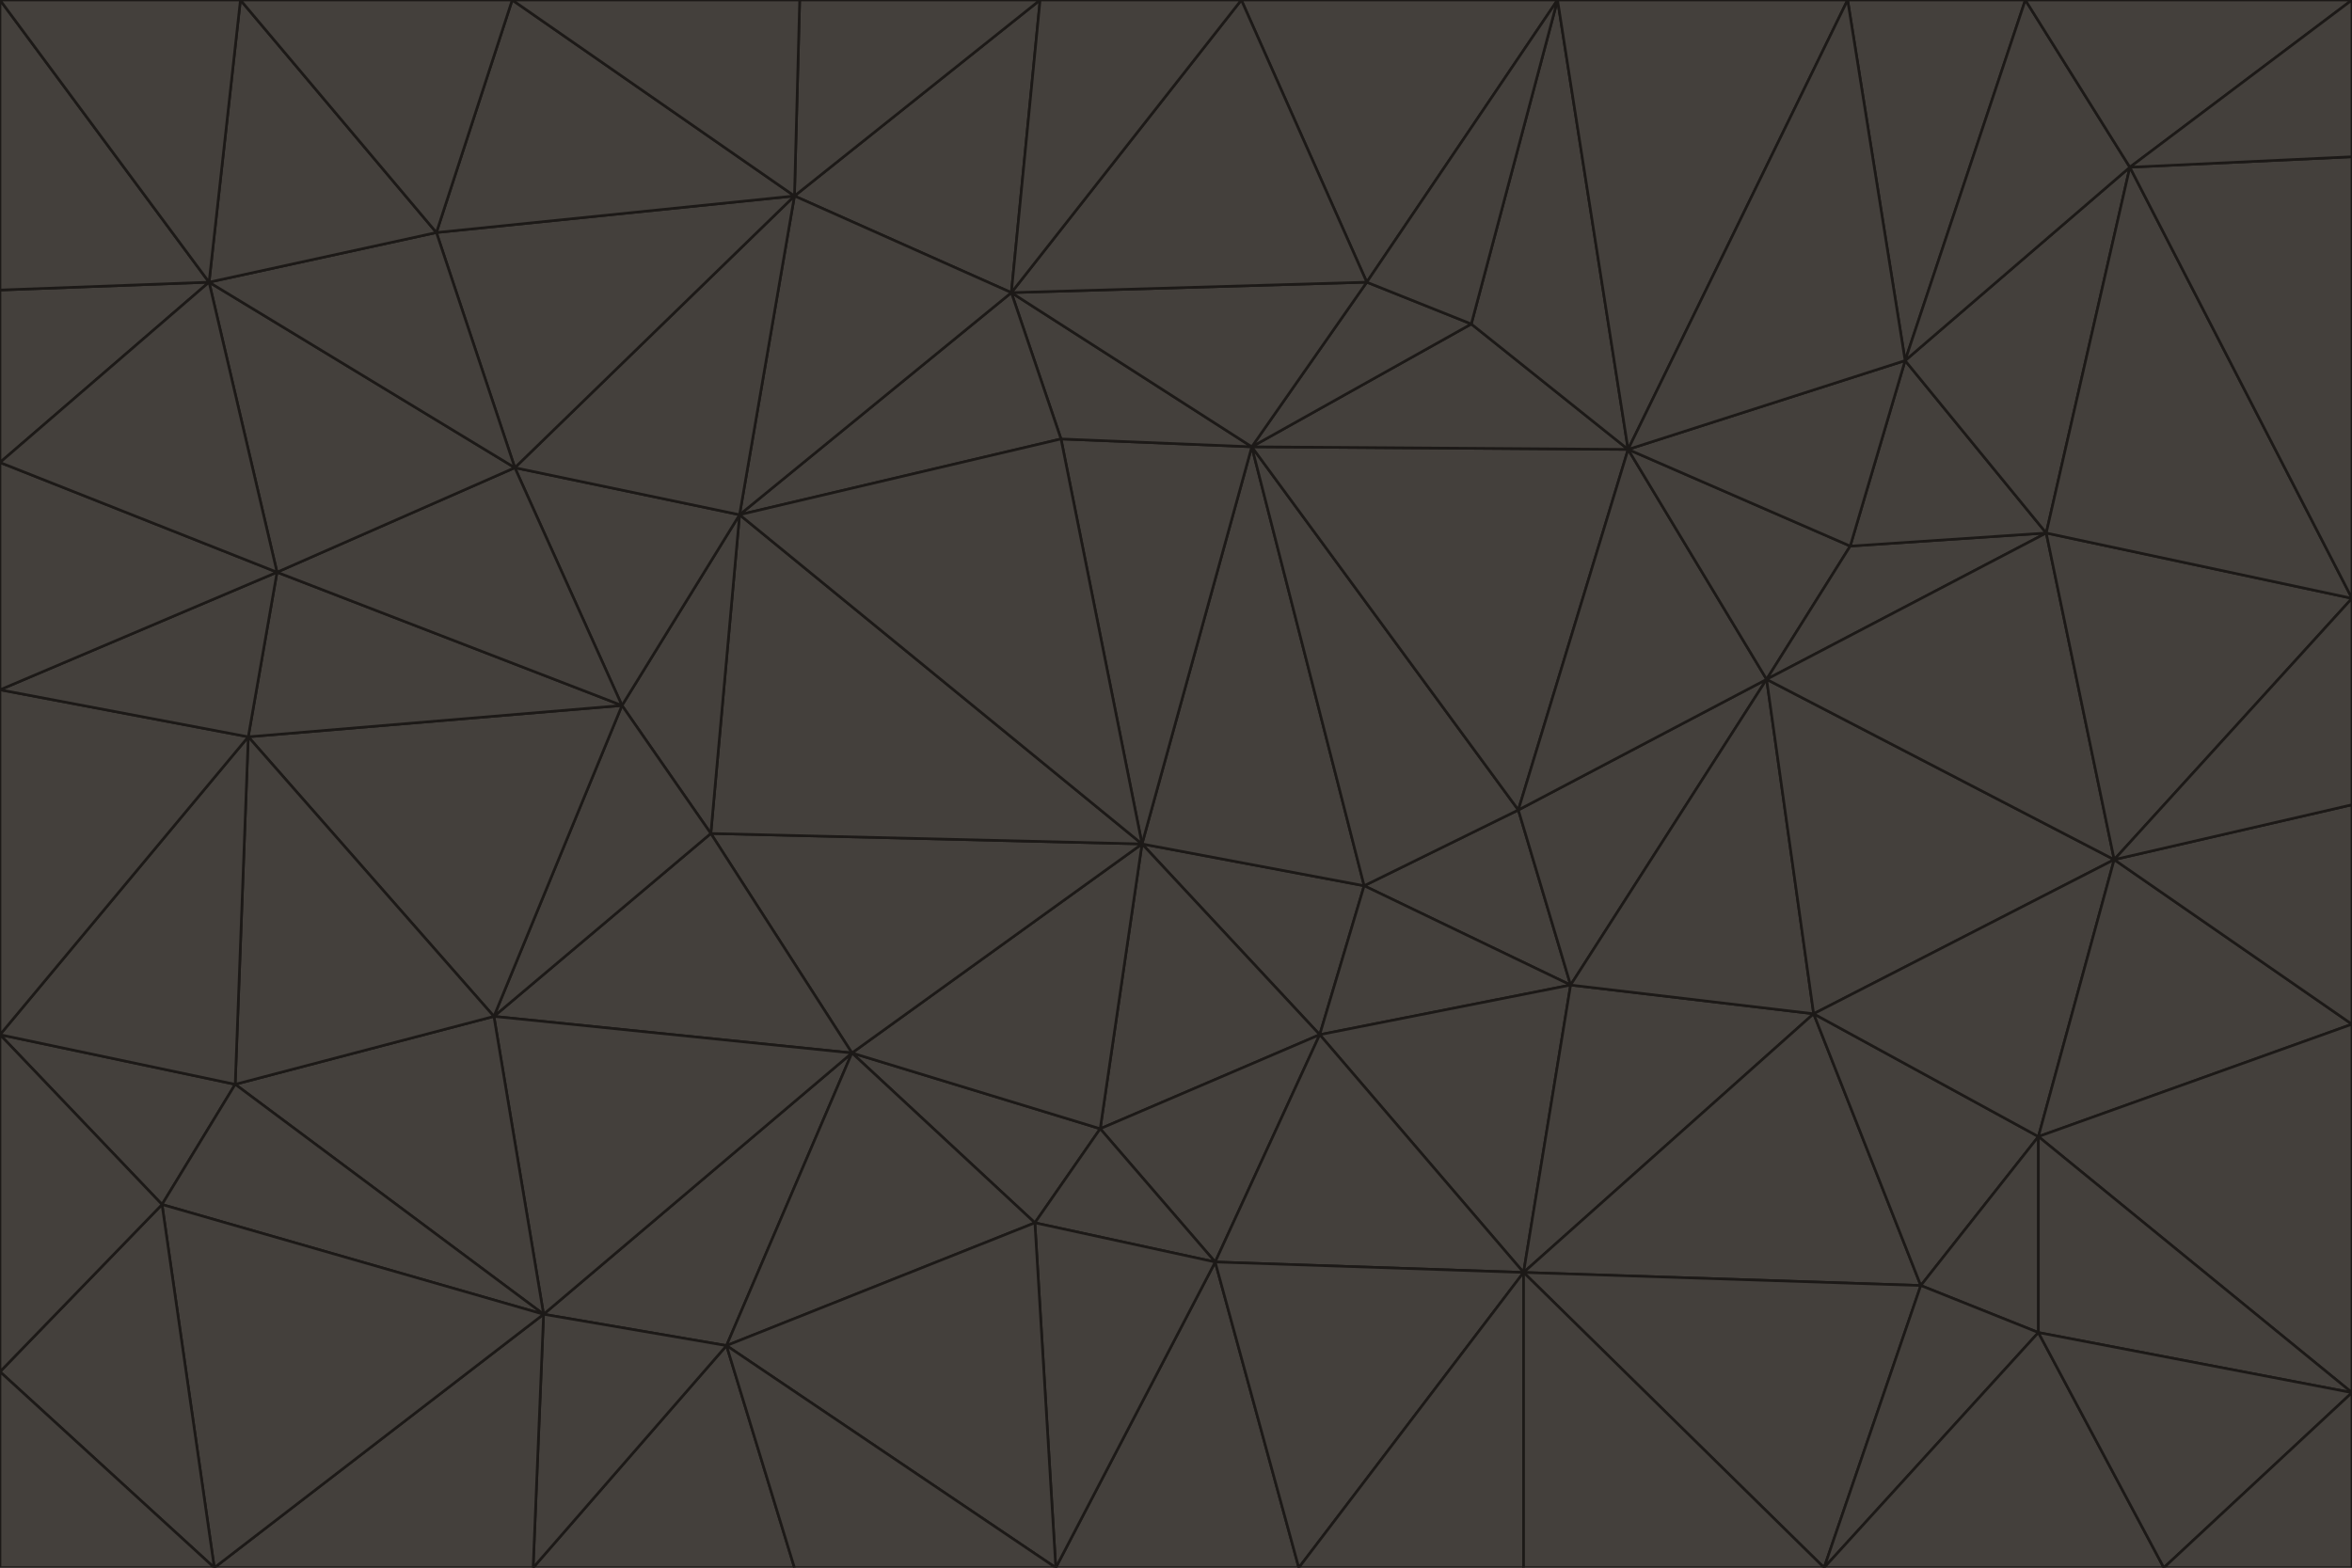 <svg id="visual" viewBox="0 0 900 600" width="900" height="600" xmlns="http://www.w3.org/2000/svg" xmlns:xlink="http://www.w3.org/1999/xlink" version="1.1"><g stroke-width="1" stroke-linejoin="bevel"><path d="M437 323L505 396L522 339Z" fill="#44403c" stroke="#1c1917"></path><path d="M437 323L421 432L505 396Z" fill="#44403c" stroke="#1c1917"></path><path d="M601 377L581 310L522 339Z" fill="#44403c" stroke="#1c1917"></path><path d="M522 339L479 171L437 323Z" fill="#44403c" stroke="#1c1917"></path><path d="M421 432L465 483L505 396Z" fill="#44403c" stroke="#1c1917"></path><path d="M505 396L601 377L522 339Z" fill="#44403c" stroke="#1c1917"></path><path d="M583 487L601 377L505 396Z" fill="#44403c" stroke="#1c1917"></path><path d="M326 403L396 468L421 432Z" fill="#44403c" stroke="#1c1917"></path><path d="M421 432L396 468L465 483Z" fill="#44403c" stroke="#1c1917"></path><path d="M437 323L326 403L421 432Z" fill="#44403c" stroke="#1c1917"></path><path d="M465 483L583 487L505 396Z" fill="#44403c" stroke="#1c1917"></path><path d="M581 310L479 171L522 339Z" fill="#44403c" stroke="#1c1917"></path><path d="M437 323L272 319L326 403Z" fill="#44403c" stroke="#1c1917"></path><path d="M479 171L406 168L437 323Z" fill="#44403c" stroke="#1c1917"></path><path d="M283 197L272 319L437 323Z" fill="#44403c" stroke="#1c1917"></path><path d="M583 487L694 388L601 377Z" fill="#44403c" stroke="#1c1917"></path><path d="M601 377L676 260L581 310Z" fill="#44403c" stroke="#1c1917"></path><path d="M581 310L623 172L479 171Z" fill="#44403c" stroke="#1c1917"></path><path d="M694 388L676 260L601 377Z" fill="#44403c" stroke="#1c1917"></path><path d="M676 260L623 172L581 310Z" fill="#44403c" stroke="#1c1917"></path><path d="M479 171L387 112L406 168Z" fill="#44403c" stroke="#1c1917"></path><path d="M404 600L497 600L465 483Z" fill="#44403c" stroke="#1c1917"></path><path d="M465 483L497 600L583 487Z" fill="#44403c" stroke="#1c1917"></path><path d="M583 487L735 492L694 388Z" fill="#44403c" stroke="#1c1917"></path><path d="M404 600L465 483L396 468Z" fill="#44403c" stroke="#1c1917"></path><path d="M623 172L563 124L479 171Z" fill="#44403c" stroke="#1c1917"></path><path d="M387 112L283 197L406 168Z" fill="#44403c" stroke="#1c1917"></path><path d="M406 168L283 197L437 323Z" fill="#44403c" stroke="#1c1917"></path><path d="M283 197L238 270L272 319Z" fill="#44403c" stroke="#1c1917"></path><path d="M208 503L278 515L326 403Z" fill="#44403c" stroke="#1c1917"></path><path d="M563 124L523 108L479 171Z" fill="#44403c" stroke="#1c1917"></path><path d="M189 389L326 403L272 319Z" fill="#44403c" stroke="#1c1917"></path><path d="M326 403L278 515L396 468Z" fill="#44403c" stroke="#1c1917"></path><path d="M278 515L404 600L396 468Z" fill="#44403c" stroke="#1c1917"></path><path d="M523 108L387 112L479 171Z" fill="#44403c" stroke="#1c1917"></path><path d="M497 600L583 600L583 487Z" fill="#44403c" stroke="#1c1917"></path><path d="M676 260L708 209L623 172Z" fill="#44403c" stroke="#1c1917"></path><path d="M623 172L596 0L563 124Z" fill="#44403c" stroke="#1c1917"></path><path d="M783 204L708 209L676 260Z" fill="#44403c" stroke="#1c1917"></path><path d="M238 270L189 389L272 319Z" fill="#44403c" stroke="#1c1917"></path><path d="M698 600L735 492L583 487Z" fill="#44403c" stroke="#1c1917"></path><path d="M694 388L809 329L676 260Z" fill="#44403c" stroke="#1c1917"></path><path d="M204 600L304 600L278 515Z" fill="#44403c" stroke="#1c1917"></path><path d="M278 515L304 600L404 600Z" fill="#44403c" stroke="#1c1917"></path><path d="M189 389L208 503L326 403Z" fill="#44403c" stroke="#1c1917"></path><path d="M735 492L780 435L694 388Z" fill="#44403c" stroke="#1c1917"></path><path d="M398 0L304 75L387 112Z" fill="#44403c" stroke="#1c1917"></path><path d="M387 112L304 75L283 197Z" fill="#44403c" stroke="#1c1917"></path><path d="M283 197L197 179L238 270Z" fill="#44403c" stroke="#1c1917"></path><path d="M238 270L95 282L189 389Z" fill="#44403c" stroke="#1c1917"></path><path d="M304 75L197 179L283 197Z" fill="#44403c" stroke="#1c1917"></path><path d="M583 600L698 600L583 487Z" fill="#44403c" stroke="#1c1917"></path><path d="M735 492L780 510L780 435Z" fill="#44403c" stroke="#1c1917"></path><path d="M783 204L729 138L708 209Z" fill="#44403c" stroke="#1c1917"></path><path d="M708 209L729 138L623 172Z" fill="#44403c" stroke="#1c1917"></path><path d="M596 0L475 0L523 108Z" fill="#44403c" stroke="#1c1917"></path><path d="M523 108L475 0L387 112Z" fill="#44403c" stroke="#1c1917"></path><path d="M780 435L809 329L694 388Z" fill="#44403c" stroke="#1c1917"></path><path d="M698 600L780 510L735 492Z" fill="#44403c" stroke="#1c1917"></path><path d="M780 435L900 392L809 329Z" fill="#44403c" stroke="#1c1917"></path><path d="M809 329L783 204L676 260Z" fill="#44403c" stroke="#1c1917"></path><path d="M596 0L523 108L563 124Z" fill="#44403c" stroke="#1c1917"></path><path d="M475 0L398 0L387 112Z" fill="#44403c" stroke="#1c1917"></path><path d="M208 503L204 600L278 515Z" fill="#44403c" stroke="#1c1917"></path><path d="M82 600L204 600L208 503Z" fill="#44403c" stroke="#1c1917"></path><path d="M707 0L596 0L623 172Z" fill="#44403c" stroke="#1c1917"></path><path d="M106 219L95 282L238 270Z" fill="#44403c" stroke="#1c1917"></path><path d="M189 389L90 415L208 503Z" fill="#44403c" stroke="#1c1917"></path><path d="M95 282L90 415L189 389Z" fill="#44403c" stroke="#1c1917"></path><path d="M197 179L106 219L238 270Z" fill="#44403c" stroke="#1c1917"></path><path d="M80 108L106 219L197 179Z" fill="#44403c" stroke="#1c1917"></path><path d="M167 89L197 179L304 75Z" fill="#44403c" stroke="#1c1917"></path><path d="M398 0L306 0L304 75Z" fill="#44403c" stroke="#1c1917"></path><path d="M196 0L167 89L304 75Z" fill="#44403c" stroke="#1c1917"></path><path d="M775 0L707 0L729 138Z" fill="#44403c" stroke="#1c1917"></path><path d="M729 138L707 0L623 172Z" fill="#44403c" stroke="#1c1917"></path><path d="M0 396L62 461L90 415Z" fill="#44403c" stroke="#1c1917"></path><path d="M90 415L62 461L208 503Z" fill="#44403c" stroke="#1c1917"></path><path d="M0 396L90 415L95 282Z" fill="#44403c" stroke="#1c1917"></path><path d="M900 533L900 392L780 435Z" fill="#44403c" stroke="#1c1917"></path><path d="M809 329L900 229L783 204Z" fill="#44403c" stroke="#1c1917"></path><path d="M783 204L815 64L729 138Z" fill="#44403c" stroke="#1c1917"></path><path d="M900 533L780 435L780 510Z" fill="#44403c" stroke="#1c1917"></path><path d="M900 392L900 308L809 329Z" fill="#44403c" stroke="#1c1917"></path><path d="M698 600L828 600L780 510Z" fill="#44403c" stroke="#1c1917"></path><path d="M900 308L900 229L809 329Z" fill="#44403c" stroke="#1c1917"></path><path d="M900 229L815 64L783 204Z" fill="#44403c" stroke="#1c1917"></path><path d="M306 0L196 0L304 75Z" fill="#44403c" stroke="#1c1917"></path><path d="M167 89L80 108L197 179Z" fill="#44403c" stroke="#1c1917"></path><path d="M828 600L900 533L780 510Z" fill="#44403c" stroke="#1c1917"></path><path d="M62 461L82 600L208 503Z" fill="#44403c" stroke="#1c1917"></path><path d="M815 64L775 0L729 138Z" fill="#44403c" stroke="#1c1917"></path><path d="M92 0L80 108L167 89Z" fill="#44403c" stroke="#1c1917"></path><path d="M0 264L0 396L95 282Z" fill="#44403c" stroke="#1c1917"></path><path d="M0 264L95 282L106 219Z" fill="#44403c" stroke="#1c1917"></path><path d="M62 461L0 525L82 600Z" fill="#44403c" stroke="#1c1917"></path><path d="M0 177L0 264L106 219Z" fill="#44403c" stroke="#1c1917"></path><path d="M828 600L900 600L900 533Z" fill="#44403c" stroke="#1c1917"></path><path d="M0 396L0 525L62 461Z" fill="#44403c" stroke="#1c1917"></path><path d="M0 111L0 177L80 108Z" fill="#44403c" stroke="#1c1917"></path><path d="M80 108L0 177L106 219Z" fill="#44403c" stroke="#1c1917"></path><path d="M900 229L900 60L815 64Z" fill="#44403c" stroke="#1c1917"></path><path d="M815 64L900 0L775 0Z" fill="#44403c" stroke="#1c1917"></path><path d="M196 0L92 0L167 89Z" fill="#44403c" stroke="#1c1917"></path><path d="M0 525L0 600L82 600Z" fill="#44403c" stroke="#1c1917"></path><path d="M0 0L0 111L80 108Z" fill="#44403c" stroke="#1c1917"></path><path d="M900 60L900 0L815 64Z" fill="#44403c" stroke="#1c1917"></path><path d="M92 0L0 0L80 108Z" fill="#44403c" stroke="#1c1917"></path></g></svg>